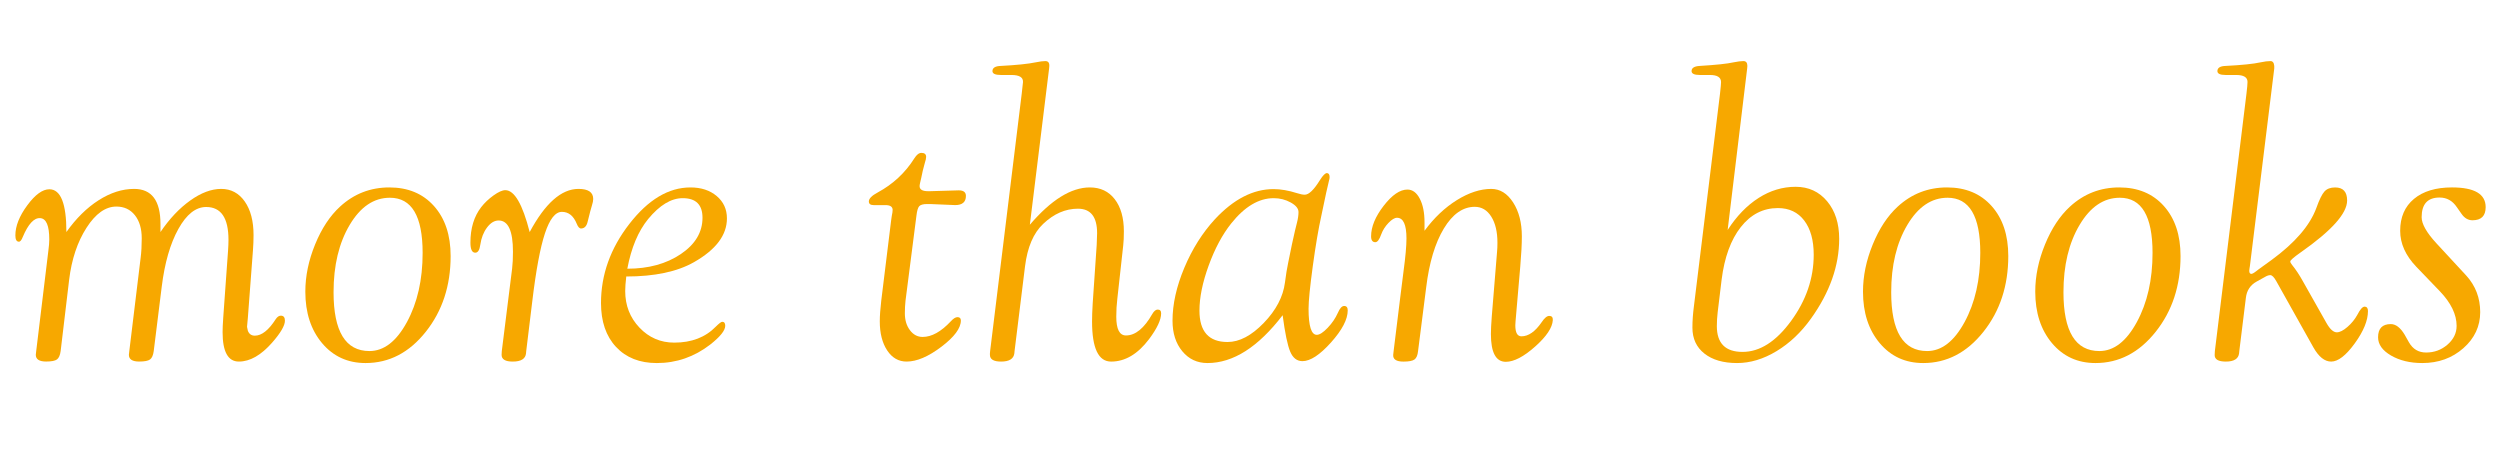 <?xml version="1.0" encoding="utf-8"?>
<!-- Generator: Adobe Illustrator 16.0.0, SVG Export Plug-In . SVG Version: 6.00 Build 0)  -->
<!DOCTYPE svg PUBLIC "-//W3C//DTD SVG 1.1//EN" "http://www.w3.org/Graphics/SVG/1.1/DTD/svg11.dtd">
<svg version="1.1" id="Layer_1" xmlns="http://www.w3.org/2000/svg" xmlns:xlink="http://www.w3.org/1999/xlink" x="0px" y="0px"
	 width="279.999px" height="53.162px" viewBox="0 0 279.999 53.162" enable-background="new 0 0 279.999 53.162"
	 xml:space="preserve">
<g>
	<path fill="#F7A800" d="M7.436,25.988c1.086-1.531,2.292-2.719,3.614-3.564c1.323-0.844,2.646-1.267,3.969-1.267
		c1.969,0,2.953,1.31,2.953,3.931v0.9c1.004-1.483,2.114-2.66,3.33-3.528c1.216-0.869,2.373-1.303,3.471-1.303
		s1.977,0.469,2.636,1.405c0.659,0.937,0.988,2.193,0.988,3.767c0,0.583-0.023,1.157-0.068,1.725l-0.571,7.558l-0.091,0.992
		l0.094,0.448c0.142,0.362,0.401,0.543,0.778,0.543c0.77,0,1.548-0.612,2.335-1.839c0.177-0.268,0.37-0.401,0.579-0.401
		c0.306,0,0.458,0.188,0.458,0.563c0,0.548-0.474,1.362-1.42,2.442c-1.246,1.424-2.493,2.136-3.739,2.136
		c-1.215,0-1.822-1.099-1.822-3.298c0-0.376,0.023-0.91,0.071-1.602l0.542-7.536c0.031-0.455,0.047-0.855,0.047-1.202
		c0-2.449-0.833-3.674-2.5-3.674c-1.164,0-2.201,0.82-3.113,2.461c-0.912,1.641-1.533,3.796-1.863,6.465l-0.896,7.207
		c-0.063,0.472-0.2,0.785-0.413,0.942s-0.617,0.235-1.215,0.235c-0.771,0-1.155-0.251-1.155-0.754l0.047-0.424l1.274-10.48
		c0.078-0.613,0.118-1.327,0.118-2.144c0-1.083-0.256-1.947-0.769-2.591c-0.513-0.644-1.203-0.966-2.07-0.966
		c-1.215,0-2.331,0.793-3.348,2.379s-1.665,3.525-1.943,5.817l-0.951,7.984c-0.063,0.472-0.201,0.785-0.413,0.942
		c-0.212,0.157-0.618,0.235-1.215,0.235c-0.771,0-1.156-0.252-1.156-0.756c0-0.078,0.016-0.221,0.047-0.425l1.368-11.29
		c0.063-0.473,0.095-0.874,0.095-1.205c0-1.543-0.338-2.339-1.014-2.386c-0.692-0.047-1.345,0.659-1.958,2.118
		c-0.142,0.365-0.292,0.539-0.448,0.523c-0.252-0.015-0.377-0.251-0.377-0.708c0-1.038,0.442-2.158,1.329-3.361
		c0.885-1.203,1.712-1.804,2.481-1.804C6.801,21.204,7.436,22.799,7.436,25.988z"/>
	<path fill="#F7A800" d="M43.608,20.992c2.091,0,3.757,0.695,5,2.087c1.242,1.392,1.863,3.259,1.863,5.601
		c0,3.318-0.928,6.145-2.783,8.479c-1.855,2.335-4.104,3.502-6.745,3.502c-1.997,0-3.621-0.743-4.871-2.229
		c-1.25-1.486-1.875-3.408-1.875-5.767c0-1.745,0.366-3.51,1.097-5.295c0.731-1.784,1.663-3.196,2.795-4.233
		C39.646,21.708,41.485,20.992,43.608,20.992z M43.67,22.147c-1.797,0-3.298,1.013-4.503,3.039s-1.808,4.538-1.808,7.537
		c0,4.396,1.339,6.595,4.019,6.595c1.623,0,3.021-1.08,4.196-3.239c1.174-2.158,1.761-4.745,1.761-7.76
		C47.334,24.205,46.113,22.147,43.67,22.147z"/>
	<path fill="#F7A800" d="M59.324,25.992c1.728-3.223,3.549-4.835,5.466-4.835c1.099,0,1.649,0.375,1.649,1.126
		c0,0.188-0.047,0.43-0.142,0.727c-0.11,0.344-0.173,0.563-0.188,0.657l-0.283,1.126c-0.112,0.516-0.353,0.782-0.722,0.797
		c-0.192,0.016-0.361-0.157-0.505-0.519c-0.359-0.896-0.915-1.344-1.666-1.344c-0.735,0-1.368,0.803-1.9,2.409
		s-1.006,4.157-1.423,7.652l-0.672,5.527l-0.023,0.26c-0.063,0.614-0.559,0.921-1.486,0.921c-0.834,0-1.25-0.252-1.25-0.756
		c0-0.11,0.007-0.252,0.023-0.425l1.156-9.235c0.063-0.52,0.094-1.149,0.094-1.89c0-2.331-0.535-3.496-1.604-3.496
		c-0.472,0-0.904,0.261-1.297,0.783c-0.393,0.523-0.645,1.164-0.755,1.923c-0.079,0.602-0.268,0.902-0.566,0.902
		c-0.362,0-0.542-0.377-0.542-1.132c0-1.604,0.4-2.925,1.2-3.962c0.377-0.487,0.839-0.928,1.388-1.321
		c0.549-0.393,0.988-0.589,1.318-0.589C57.614,21.299,58.523,22.863,59.324,25.992z"/>
	<path fill="#F7A800" d="M70.141,30.968c-0.079,0.679-0.118,1.223-0.118,1.633c0,1.608,0.532,2.974,1.597,4.093
		c1.064,1.12,2.363,1.68,3.897,1.68c1.94,0,3.49-0.595,4.648-1.786c0.37-0.365,0.611-0.548,0.724-0.548
		c0.225,0,0.338,0.149,0.338,0.447c0,0.52-0.559,1.219-1.675,2.1c-1.792,1.384-3.79,2.075-5.99,2.075
		c-1.918,0-3.44-0.602-4.564-1.804c-1.124-1.203-1.686-2.843-1.686-4.918c0-3.176,1.057-6.128,3.172-8.856
		c2.115-2.728,4.398-4.092,6.852-4.092c1.195,0,2.173,0.322,2.936,0.967c0.763,0.645,1.144,1.478,1.144,2.5
		c0,1.871-1.232,3.506-3.695,4.906C75.836,30.434,73.31,30.968,70.141,30.968z M70.259,30.096c2.374,0,4.371-0.547,5.991-1.64
		c1.619-1.093,2.429-2.449,2.429-4.068c0-1.462-0.739-2.193-2.217-2.193c-1.29,0-2.579,0.778-3.868,2.335
		C71.477,25.897,70.699,27.753,70.259,30.096z"/>
	<path fill="#F7A800" d="M102.641,24.152l-1.224,9.528c-0.049,0.44-0.073,0.912-0.073,1.416c0,0.754,0.189,1.383,0.569,1.887
		c0.378,0.503,0.853,0.754,1.421,0.754c1.011,0,2.061-0.581,3.151-1.745c0.289-0.314,0.538-0.472,0.747-0.472
		c0.257,0,0.385,0.126,0.385,0.376c0,0.86-0.729,1.843-2.188,2.946c-1.458,1.104-2.754,1.654-3.89,1.654
		c-0.898,0-1.624-0.416-2.175-1.248s-0.828-1.916-0.828-3.251c0-0.612,0.055-1.389,0.165-2.331l1.108-8.998
		c0.047-0.361,0.095-0.651,0.142-0.872c0.016-0.125,0.024-0.227,0.024-0.306c-0.016-0.345-0.283-0.518-0.802-0.518h-1.321
		c-0.362,0-0.542-0.136-0.542-0.408c0-0.32,0.331-0.655,0.991-1.007c1.714-0.928,3.082-2.201,4.104-3.821
		c0.256-0.409,0.52-0.613,0.792-0.613c0.353,0,0.529,0.15,0.529,0.448c0,0.157-0.047,0.377-0.142,0.66
		c-0.032,0.11-0.11,0.409-0.236,0.896l-0.165,0.778l-0.142,0.613c-0.032,0.141-0.047,0.251-0.047,0.33
		c0,0.377,0.314,0.566,0.943,0.566h0.212l3.231-0.094c0.535,0,0.802,0.208,0.802,0.622c0,0.686-0.401,1.029-1.203,1.029
		l-2.807-0.118h-0.33c-0.44,0-0.735,0.079-0.884,0.236C102.81,23.249,102.704,23.602,102.641,24.152z"/>
	<path fill="#F7A800" d="M115.343,25.171c2.382-2.786,4.622-4.179,6.72-4.179c1.183,0,2.114,0.441,2.792,1.324
		c0.678,0.883,1.018,2.082,1.018,3.595c0,0.631-0.024,1.151-0.071,1.561l-0.661,5.984c-0.079,0.646-0.118,1.317-0.118,2.011
		c0,1.403,0.361,2.104,1.085,2.104c1.053,0,2.036-0.802,2.948-2.405c0.193-0.33,0.395-0.495,0.604-0.495
		c0.258,0,0.387,0.141,0.387,0.423c0,0.72-0.451,1.684-1.353,2.889c-1.266,1.676-2.682,2.514-4.248,2.514
		c-1.424,0-2.136-1.498-2.136-4.493c0-0.552,0.023-1.222,0.071-2.011l0.448-6.551c0.031-0.583,0.047-1.025,0.047-1.324
		c0-1.829-0.716-2.744-2.148-2.744c-1.401,0-2.699,0.568-3.895,1.703c-1.086,1.024-1.763,2.609-2.03,4.753l-1.172,9.483
		l-0.023,0.261c-0.079,0.614-0.574,0.922-1.486,0.922c-0.833,0-1.25-0.251-1.25-0.754v-0.165l0.023-0.26l3.538-28.823
		c0.079-0.644,0.126-1.076,0.142-1.296c0.031-0.534-0.401-0.801-1.297-0.801h-1.18c-0.645,0-0.959-0.153-0.943-0.458
		c0.016-0.354,0.329-0.539,0.94-0.556c1.77-0.094,3.07-0.228,3.9-0.401c0.454-0.094,0.814-0.141,1.081-0.141
		c0.313,0,0.462,0.18,0.447,0.541c0,0.079-0.008,0.172-0.023,0.282L115.343,25.171z"/>
	<path fill="#F7A800" d="M143.655,35.304c-2.736,3.571-5.542,5.357-8.419,5.357c-1.148,0-2.087-0.439-2.818-1.32
		c-0.731-0.881-1.097-2.021-1.097-3.42c0-1.855,0.441-3.833,1.323-5.932c0.882-2.1,2.024-3.911,3.426-5.437
		c2.094-2.248,4.283-3.373,6.567-3.373c0.803,0,1.685,0.153,2.646,0.459c0.346,0.113,0.63,0.169,0.85,0.169
		c0.459,0,1.025-0.546,1.699-1.637c0.338-0.538,0.602-0.799,0.795-0.783c0.193,0.016,0.289,0.166,0.289,0.449
		c0,0.126-0.023,0.26-0.07,0.401c-0.031,0.111-0.135,0.551-0.307,1.323l-0.543,2.574c-0.33,1.479-0.652,3.377-0.967,5.691
		c-0.314,2.313-0.471,3.896-0.471,4.746c0,1.953,0.307,2.929,0.92,2.929c0.313,0,0.719-0.26,1.213-0.778
		c0.496-0.519,0.877-1.077,1.145-1.675c0.221-0.519,0.455-0.778,0.707-0.778c0.268,0,0.402,0.165,0.402,0.494
		c0,1.002-0.625,2.2-1.875,3.595c-1.25,1.394-2.316,2.091-3.196,2.091c-0.613,0-1.07-0.353-1.368-1.058
		C144.205,38.688,143.922,37.325,143.655,35.304z M142.653,22.195c-1.665,0-3.25,0.943-4.758,2.83
		c-0.989,1.242-1.83,2.811-2.521,4.705c-0.691,1.896-1.036,3.581-1.036,5.06c0,2.343,1.048,3.514,3.145,3.514
		c1.33,0,2.683-0.712,4.06-2.138c1.376-1.425,2.167-2.932,2.371-4.522c0.112-0.88,0.233-1.618,0.361-2.215l0.434-2.121
		c0.257-1.177,0.441-1.971,0.554-2.379c0.113-0.44,0.169-0.833,0.169-1.178c0-0.393-0.291-0.75-0.872-1.072
		C143.98,22.356,143.344,22.195,142.653,22.195z"/>
	<path fill="#F7A800" d="M159.545,25.847c1.069-1.453,2.277-2.597,3.622-3.434c1.346-0.837,2.632-1.255,3.858-1.255
		c0.976,0,1.789,0.504,2.442,1.512s0.979,2.275,0.979,3.802c0,0.882-0.059,2.008-0.177,3.378l-0.529,6.141
		c-0.017,0.157-0.025,0.307-0.025,0.448c0,0.819,0.229,1.229,0.685,1.229c0.786,0,1.54-0.526,2.264-1.58
		c0.314-0.472,0.598-0.708,0.85-0.708c0.282,0,0.416,0.157,0.4,0.47c-0.047,0.846-0.709,1.835-1.986,2.97s-2.37,1.702-3.278,1.702
		c-1.113,0-1.669-1.036-1.669-3.109c0-0.471,0.031-1.114,0.094-1.931l0.59-7.23c0.031-0.314,0.047-0.667,0.047-1.06
		c0-1.225-0.231-2.203-0.693-2.933c-0.462-0.73-1.077-1.095-1.846-1.095c-1.332,0-2.488,0.813-3.468,2.438s-1.637,3.82-1.973,6.583
		l-0.911,7.137c-0.048,0.472-0.182,0.785-0.401,0.942c-0.221,0.157-0.629,0.235-1.227,0.235c-0.802,0-1.188-0.252-1.155-0.756
		l0.047-0.425l0.755-6.118c0.109-0.944,0.228-1.881,0.354-2.811c0.22-1.621,0.33-2.85,0.33-3.685c0-1.543-0.354-2.314-1.061-2.314
		c-0.268,0-0.586,0.193-0.956,0.578c-0.369,0.386-0.641,0.814-0.813,1.286c-0.204,0.582-0.425,0.872-0.66,0.872
		c-0.314,0-0.472-0.219-0.472-0.657c0-1.065,0.469-2.204,1.407-3.418c0.938-1.213,1.826-1.82,2.661-1.82
		c0.567,0,1.029,0.339,1.384,1.019s0.532,1.563,0.532,2.653V25.847z"/>
	<path fill="#F7A800" d="M193.496,25.756c1.006-1.557,2.161-2.751,3.466-3.585c1.304-0.833,2.687-1.25,4.148-1.25
		c1.445,0,2.62,0.539,3.523,1.615c0.903,1.077,1.355,2.48,1.355,4.21c0,3.019-1.054,5.999-3.16,8.938
		c-1.101,1.541-2.386,2.756-3.856,3.645c-1.47,0.888-2.944,1.332-4.422,1.332c-1.541,0-2.76-0.354-3.655-1.061
		c-0.896-0.707-1.345-1.673-1.345-2.898c0-0.754,0.055-1.548,0.165-2.381l2.925-23.827c0.078-0.691,0.117-1.123,0.117-1.296
		c0-0.534-0.416-0.801-1.25-0.801h-1.132c-0.629,0-0.936-0.153-0.92-0.458c0.016-0.338,0.321-0.523,0.917-0.556
		c1.816-0.109,3.078-0.243,3.782-0.401c0.471-0.094,0.839-0.141,1.104-0.141c0.298,0,0.446,0.181,0.446,0.542
		c0,0.095-0.008,0.189-0.022,0.283L193.496,25.756z M192.821,31.322l-0.441,3.644c-0.063,0.536-0.094,1.056-0.094,1.561
		c0,1.924,0.959,2.886,2.878,2.886c1.934,0,3.746-1.155,5.437-3.465c1.689-2.311,2.535-4.782,2.535-7.416
		c0-1.624-0.354-2.901-1.063-3.832c-0.708-0.93-1.691-1.396-2.95-1.396c-1.652,0-3.037,0.71-4.153,2.129
		C193.852,26.852,193.137,28.815,192.821,31.322z"/>
	<path fill="#F7A800" d="M218.064,20.992c2.091,0,3.758,0.695,5,2.087s1.863,3.259,1.863,5.601c0,3.318-0.928,6.145-2.783,8.479
		s-4.104,3.502-6.745,3.502c-1.997,0-3.62-0.743-4.87-2.229c-1.25-1.486-1.875-3.408-1.875-5.767c0-1.745,0.365-3.51,1.097-5.295
		c0.731-1.784,1.663-3.196,2.795-4.233C214.103,21.708,215.942,20.992,218.064,20.992z M218.127,22.147
		c-1.797,0-3.298,1.013-4.504,3.039s-1.809,4.538-1.809,7.537c0,4.396,1.34,6.595,4.02,6.595c1.623,0,3.021-1.08,4.195-3.239
		c1.175-2.158,1.762-4.745,1.762-7.76C221.791,24.205,220.569,22.147,218.127,22.147z"/>
	<path fill="#F7A800" d="M237.357,20.992c2.091,0,3.758,0.695,5,2.087s1.863,3.259,1.863,5.601c0,3.318-0.928,6.145-2.783,8.479
		s-4.104,3.502-6.745,3.502c-1.997,0-3.62-0.743-4.87-2.229c-1.25-1.486-1.875-3.408-1.875-5.767c0-1.745,0.365-3.51,1.097-5.295
		c0.731-1.784,1.663-3.196,2.795-4.233C233.396,21.708,235.235,20.992,237.357,20.992z M237.42,22.147
		c-1.797,0-3.298,1.013-4.504,3.039s-1.809,4.538-1.809,7.537c0,4.396,1.34,6.595,4.02,6.595c1.623,0,3.021-1.08,4.195-3.239
		c1.175-2.158,1.762-4.745,1.762-7.76C241.084,24.205,239.862,22.147,237.42,22.147z"/>
	<path fill="#F7A800" d="M251.536,33.366l-0.735,5.95l-0.023,0.26c-0.079,0.614-0.574,0.921-1.486,0.921
		c-0.833,0-1.25-0.243-1.25-0.73c0-0.188,0.008-0.338,0.023-0.448l3.538-28.823c0.078-0.644,0.118-1.084,0.118-1.32
		c0-0.518-0.425-0.778-1.273-0.778h-1.18c-0.629,0-0.936-0.153-0.92-0.458c0.016-0.354,0.323-0.539,0.923-0.556
		c1.831-0.094,3.133-0.228,3.906-0.401c0.442-0.094,0.813-0.141,1.113-0.141c0.252,0,0.394,0.181,0.426,0.542v0.283l-2.729,22.135
		c-0.016,0.11-0.031,0.212-0.048,0.307l-0.023,0.212c0,0.221,0.07,0.338,0.212,0.354c0.095,0.016,0.275-0.078,0.542-0.283
		l0.307-0.236l1.438-1.039c2.623-1.921,4.296-3.864,5.019-5.832c0.33-0.929,0.633-1.542,0.908-1.842
		c0.274-0.299,0.672-0.449,1.191-0.449c0.896,0,1.344,0.488,1.344,1.464c0,1.448-1.745,3.393-5.235,5.833
		c-0.739,0.52-1.117,0.851-1.133,0.991c0,0.095,0.071,0.229,0.213,0.402c0.408,0.504,0.81,1.11,1.202,1.818l2.642,4.679
		c0.394,0.692,0.778,1.039,1.156,1.039c0.33,0,0.727-0.2,1.19-0.602c0.464-0.4,0.838-0.86,1.121-1.38
		c0.313-0.613,0.589-0.911,0.825-0.896c0.235,0.016,0.354,0.181,0.354,0.495c0,1.054-0.493,2.261-1.479,3.62
		c-0.987,1.36-1.867,2.04-2.64,2.04c-0.727,0-1.39-0.527-1.989-1.582l-4.154-7.415c-0.251-0.456-0.478-0.685-0.681-0.685
		c-0.173,0-0.377,0.071-0.612,0.213l-0.895,0.496C252.038,31.917,251.63,32.531,251.536,33.366z"/>
	<path fill="#F7A800" d="M272.871,27.243l3.337,3.607c1.05,1.148,1.574,2.517,1.574,4.104s-0.629,2.936-1.887,4.044
		c-1.258,1.109-2.791,1.663-4.599,1.663c-1.368,0-2.535-0.281-3.503-0.844c-0.967-0.563-1.45-1.244-1.45-2.042
		c0-0.984,0.476-1.478,1.427-1.478c0.555,0,1.069,0.394,1.545,1.18l0.491,0.872c0.437,0.755,1.076,1.133,1.919,1.133
		c0.92,0,1.719-0.296,2.397-0.888s1.018-1.29,1.018-2.095c0-1.278-0.627-2.571-1.88-3.881l-2.631-2.736
		c-1.207-1.258-1.81-2.602-1.81-4.033c0-1.525,0.515-2.716,1.545-3.573c1.029-0.857,2.448-1.285,4.257-1.285
		c2.516,0,3.773,0.736,3.773,2.207c0,0.981-0.492,1.472-1.475,1.472c-0.492,0-0.904-0.244-1.237-0.731l-0.514-0.731
		c-0.482-0.723-1.128-1.085-1.938-1.085c-1.338,0-2.007,0.735-2.007,2.207C271.226,25.082,271.774,26.052,272.871,27.243z"/>
</g>
<g>
</g>
<g>
</g>
<g>
</g>
<g>
</g>
<g>
</g>
<g>
</g>
</svg>

